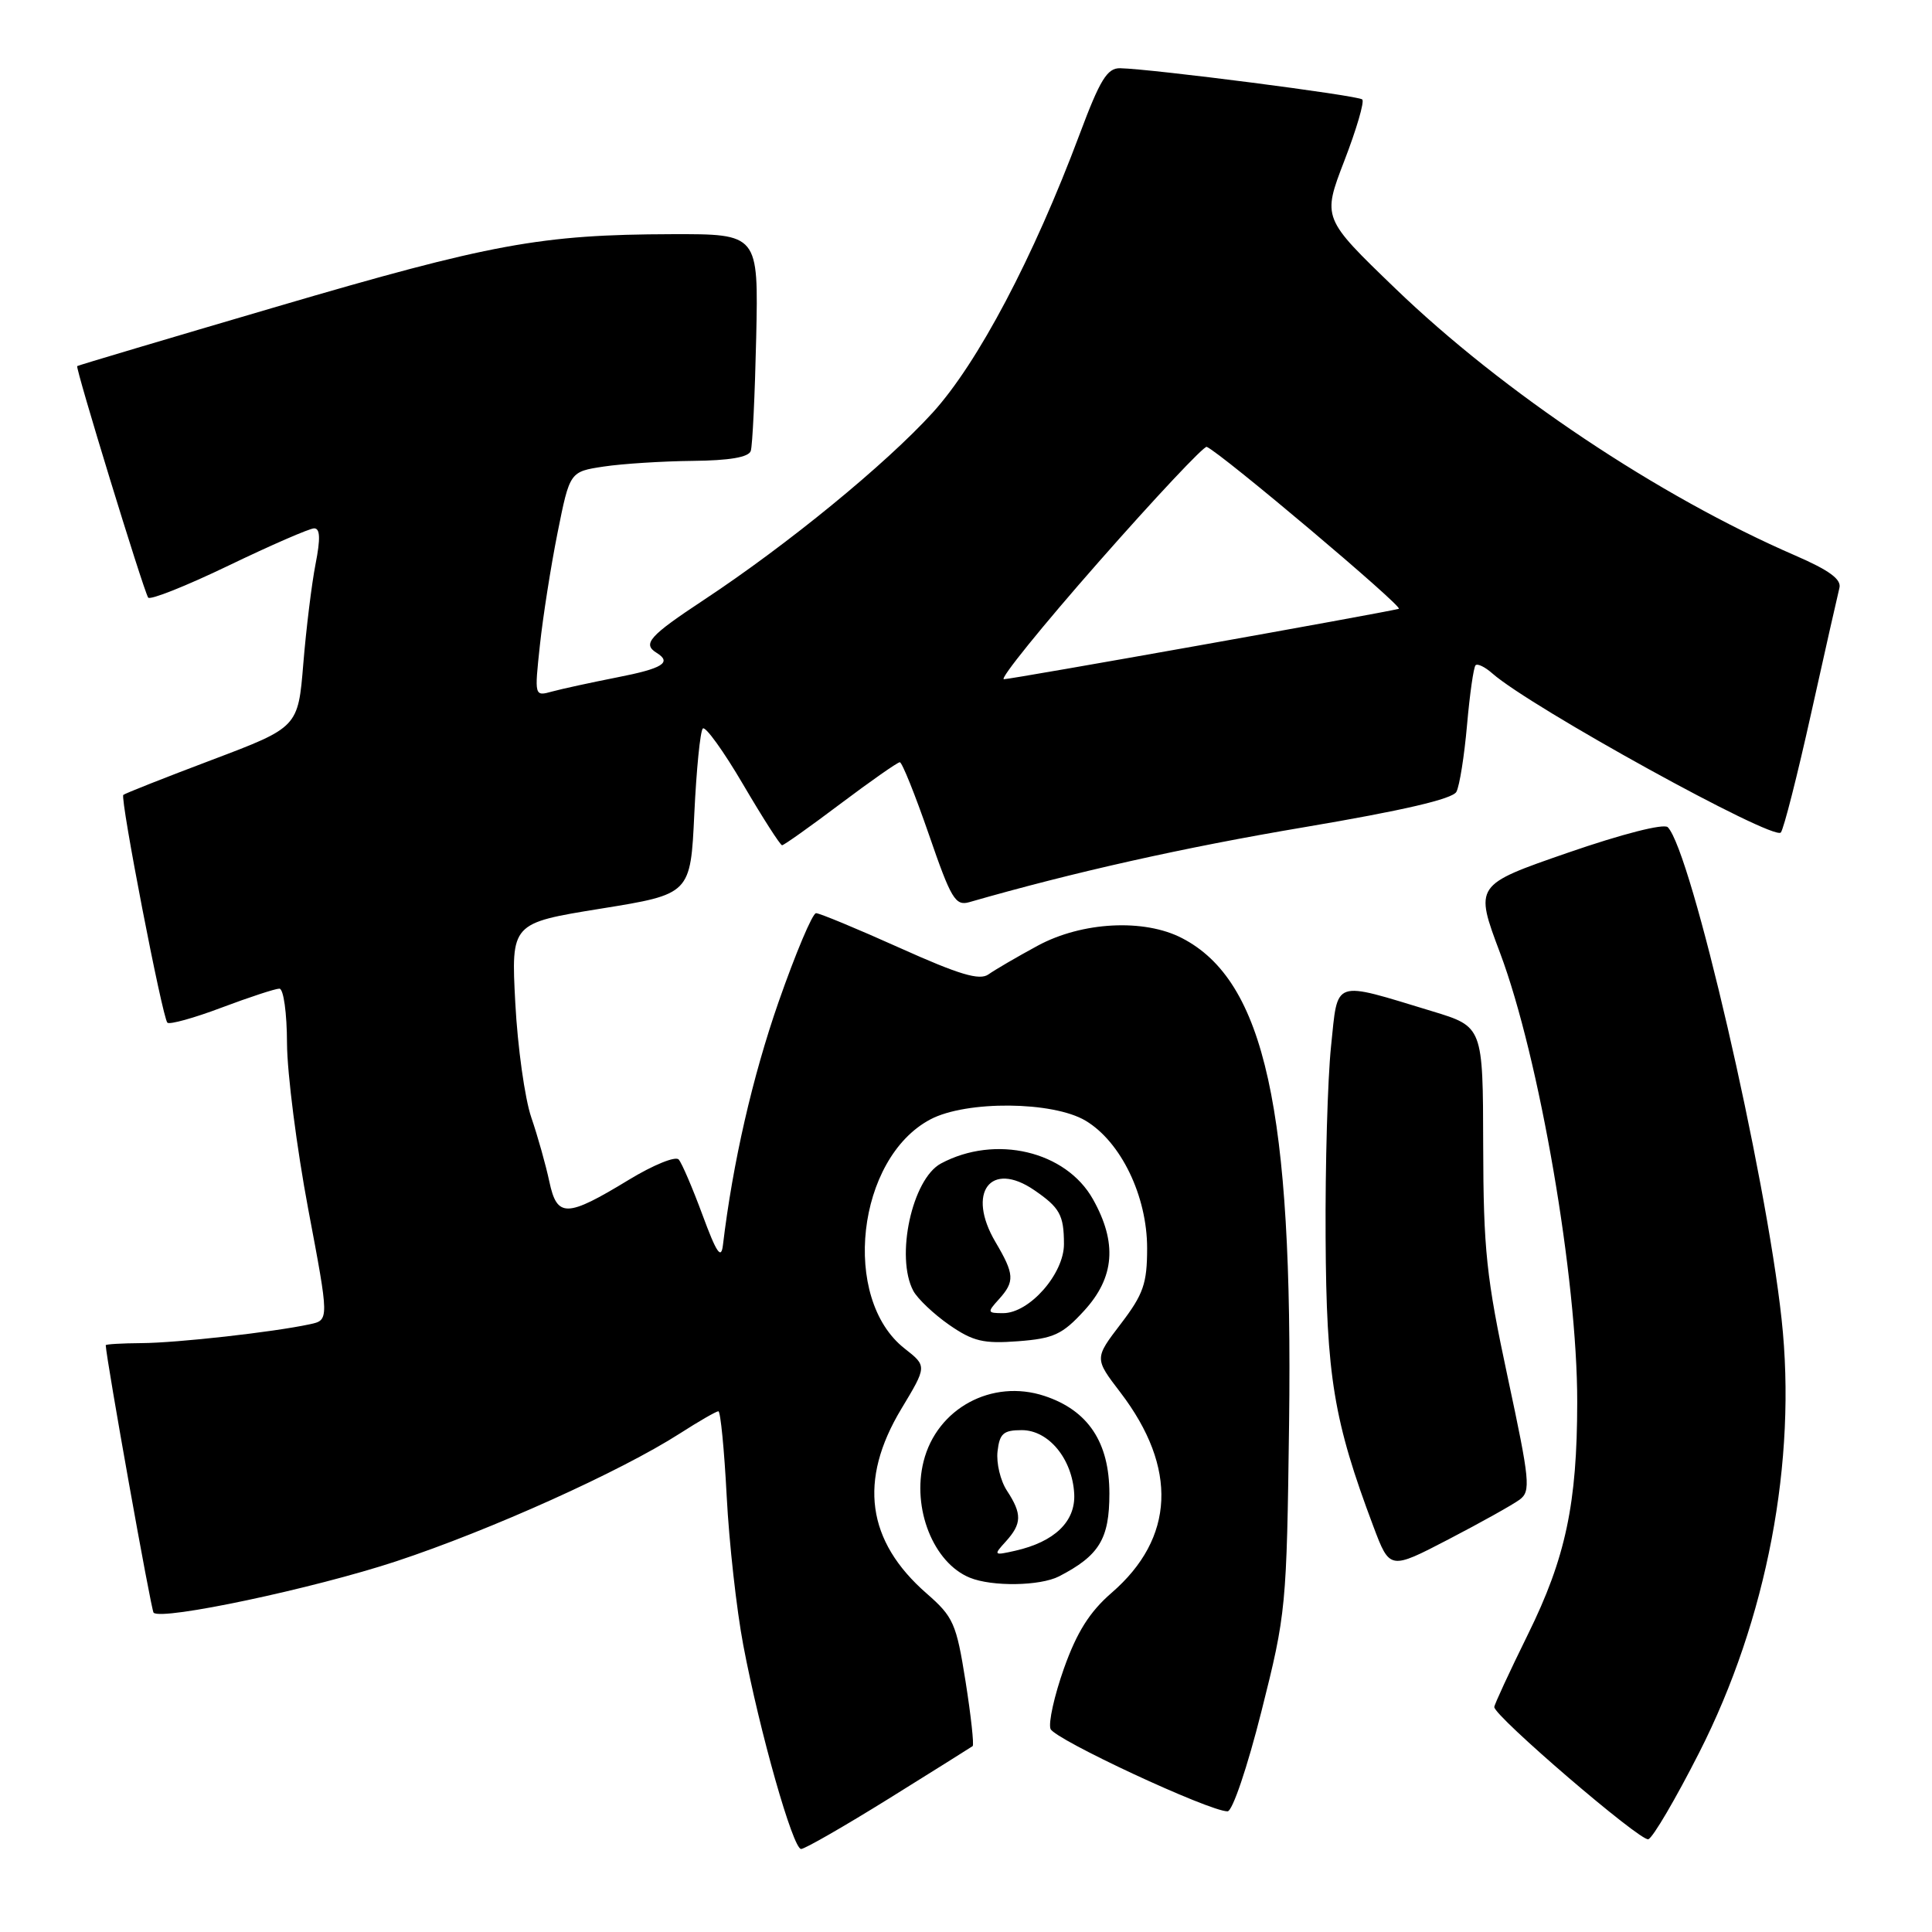 <?xml version="1.0" encoding="UTF-8" standalone="no"?>
<!DOCTYPE svg PUBLIC "-//W3C//DTD SVG 1.1//EN" "http://www.w3.org/Graphics/SVG/1.1/DTD/svg11.dtd" >
<svg xmlns="http://www.w3.org/2000/svg" xmlns:xlink="http://www.w3.org/1999/xlink" version="1.1" viewBox="0 0 256 256">
 <g >
 <path fill="currentColor"
d=" M 117.77 238.33 C 123.67 234.66 128.67 231.52 128.88 231.37 C 129.08 231.21 128.66 227.35 127.94 222.79 C 126.72 215.12 126.34 214.25 122.79 211.15 C 114.83 204.21 113.73 196.16 119.42 186.70 C 122.84 181.02 122.84 181.02 119.87 178.69 C 111.42 172.08 113.52 153.47 123.29 148.32 C 128.05 145.81 139.51 145.91 143.85 148.50 C 148.53 151.30 152.00 158.48 152.00 165.39 C 152.00 170.08 151.51 171.49 148.51 175.42 C 145.01 180.00 145.01 180.00 148.47 184.52 C 156.08 194.50 155.67 203.81 147.29 211.06 C 144.38 213.58 142.69 216.27 140.98 221.07 C 139.70 224.68 138.90 228.29 139.20 229.09 C 139.74 230.48 160.25 240.03 162.66 240.01 C 163.31 240.00 165.28 234.18 167.15 226.75 C 170.42 213.78 170.49 212.98 170.81 188.65 C 171.34 147.05 167.59 129.98 156.63 124.31 C 151.60 121.70 143.38 122.13 137.50 125.31 C 134.75 126.80 131.82 128.51 130.98 129.11 C 129.80 129.95 127.14 129.16 119.22 125.60 C 113.59 123.07 108.60 121.00 108.13 121.00 C 107.66 121.00 105.43 126.29 103.17 132.75 C 99.70 142.71 97.10 154.06 95.79 165.00 C 95.56 166.93 94.94 166.02 93.09 161.00 C 91.77 157.43 90.35 154.11 89.93 153.64 C 89.51 153.16 86.55 154.37 83.34 156.32 C 75.07 161.35 73.82 161.38 72.79 156.57 C 72.33 154.40 71.26 150.58 70.40 148.07 C 69.54 145.56 68.59 138.74 68.28 132.91 C 67.72 122.32 67.72 122.32 79.61 120.40 C 91.50 118.48 91.50 118.48 92.00 107.82 C 92.28 101.95 92.78 96.88 93.13 96.53 C 93.47 96.19 95.88 99.53 98.47 103.95 C 101.07 108.38 103.39 112.00 103.63 112.00 C 103.87 112.00 107.35 109.53 111.37 106.50 C 115.39 103.48 118.93 101.00 119.23 101.00 C 119.53 101.00 121.26 105.31 123.08 110.57 C 126.02 119.11 126.59 120.07 128.44 119.54 C 142.16 115.59 156.88 112.29 172.87 109.60 C 185.88 107.40 192.48 105.87 192.98 104.92 C 193.40 104.14 194.03 100.15 194.39 96.06 C 194.75 91.97 195.26 88.41 195.52 88.15 C 195.78 87.89 196.78 88.38 197.74 89.23 C 202.85 93.73 235.00 111.45 235.97 110.31 C 236.35 109.86 238.16 102.75 239.99 94.50 C 241.82 86.25 243.51 78.79 243.73 77.91 C 244.03 76.77 242.40 75.57 237.86 73.60 C 219.78 65.76 199.14 51.97 184.86 38.20 C 175.21 28.90 175.21 28.90 178.13 21.31 C 179.74 17.14 180.81 13.48 180.51 13.18 C 179.99 12.65 152.65 9.13 148.42 9.04 C 146.71 9.01 145.76 10.56 143.07 17.75 C 136.93 34.15 129.57 48.09 123.59 54.67 C 117.36 61.52 104.35 72.17 93.25 79.50 C 86.03 84.27 85.09 85.32 87.00 86.50 C 89.08 87.79 87.81 88.58 81.75 89.76 C 78.31 90.44 74.44 91.28 73.16 91.63 C 70.81 92.28 70.81 92.27 71.54 85.48 C 71.94 81.74 72.99 75.04 73.88 70.59 C 75.50 62.50 75.50 62.50 80.00 61.82 C 82.47 61.45 87.78 61.11 91.78 61.07 C 96.66 61.02 99.20 60.59 99.48 59.75 C 99.71 59.06 100.03 52.31 100.20 44.75 C 100.50 31.00 100.50 31.00 89.00 31.03 C 71.68 31.08 65.08 32.29 36.62 40.65 C 22.25 44.87 10.38 48.40 10.23 48.51 C 9.96 48.71 18.93 77.99 19.63 79.18 C 19.86 79.56 24.64 77.66 30.27 74.95 C 35.90 72.24 41.00 70.02 41.62 70.01 C 42.42 70.00 42.48 71.35 41.81 74.75 C 41.30 77.36 40.57 83.30 40.19 87.94 C 39.50 96.37 39.50 96.37 28.08 100.69 C 21.80 103.06 16.52 105.15 16.34 105.33 C 15.89 105.77 21.52 134.86 22.18 135.51 C 22.46 135.79 25.70 134.90 29.37 133.51 C 33.04 132.13 36.49 131.00 37.02 131.00 C 37.57 131.00 38.02 134.22 38.03 138.25 C 38.05 142.24 39.32 152.12 40.84 160.21 C 43.62 174.92 43.62 174.92 41.06 175.47 C 36.18 176.52 23.48 177.94 18.75 177.97 C 16.14 177.99 14.01 178.11 14.01 178.25 C 14.10 180.22 20.03 213.37 20.35 213.69 C 21.43 214.76 41.56 210.49 52.50 206.88 C 65.02 202.74 82.23 194.98 90.09 189.94 C 92.61 188.32 94.91 187.00 95.19 187.00 C 95.47 187.00 95.97 192.06 96.29 198.25 C 96.61 204.44 97.60 213.32 98.49 218.00 C 100.66 229.48 105.07 245.00 106.15 245.00 C 106.64 245.00 111.86 242.00 117.77 238.33 Z  M 225.15 232.23 C 234.13 214.57 238.12 193.60 236.07 174.80 C 233.96 155.34 224.11 112.81 220.99 109.61 C 220.48 109.09 214.95 110.50 207.75 112.99 C 195.38 117.27 195.38 117.27 198.77 126.28 C 203.98 140.16 209.01 169.42 208.99 185.78 C 208.98 199.25 207.46 206.42 202.46 216.56 C 200.01 221.54 198.00 225.88 198.00 226.19 C 198.00 227.41 217.38 244.04 218.41 243.71 C 219.01 243.52 222.04 238.35 225.15 232.23 Z  M 140.32 208.88 C 145.66 206.12 147.00 203.92 147.00 197.90 C 147.00 191.11 144.18 186.88 138.40 184.97 C 131.44 182.67 124.14 186.62 122.38 193.64 C 120.81 199.87 123.68 207.08 128.50 209.05 C 131.45 210.26 137.81 210.16 140.32 208.88 Z  M 201.36 198.71 C 202.86 197.60 202.72 196.23 199.78 182.50 C 196.95 169.29 196.56 165.63 196.53 151.77 C 196.50 136.04 196.50 136.04 189.79 134.00 C 176.44 129.95 177.31 129.65 176.37 138.64 C 175.92 142.96 175.59 154.38 175.65 164.00 C 175.75 182.39 176.72 188.28 181.98 202.26 C 184.15 208.02 184.15 208.02 191.94 203.97 C 196.23 201.74 200.47 199.37 201.36 198.71 Z  M 143.66 173.67 C 147.70 169.26 148.06 164.67 144.82 158.90 C 141.23 152.51 131.89 150.31 124.68 154.17 C 120.86 156.22 118.62 166.55 121.02 171.05 C 121.59 172.10 123.73 174.13 125.77 175.55 C 128.93 177.74 130.32 178.07 134.91 177.72 C 139.61 177.36 140.77 176.83 143.66 173.67 Z  M 145.58 74.46 C 153.10 65.91 159.55 59.05 159.90 59.21 C 161.90 60.10 186.05 80.47 185.35 80.67 C 183.44 81.19 134.04 90.00 133.02 90.00 C 132.41 90.00 138.06 83.01 145.58 74.46 Z  M 133.28 204.25 C 135.41 201.89 135.44 200.60 133.43 197.53 C 132.56 196.21 132.00 193.86 132.18 192.31 C 132.45 189.95 132.96 189.50 135.39 189.50 C 138.96 189.50 142.10 193.33 142.34 197.96 C 142.52 201.62 139.73 204.30 134.53 205.48 C 131.66 206.13 131.61 206.08 133.28 204.25 Z  M 132.35 172.17 C 134.49 169.80 134.43 168.85 131.89 164.55 C 128.05 158.02 131.25 153.74 137.03 157.69 C 140.43 160.02 140.97 160.99 140.98 164.83 C 141.00 168.77 136.41 174.00 132.92 174.00 C 130.82 174.00 130.79 173.89 132.35 172.17 Z "/>
</g>
</svg>